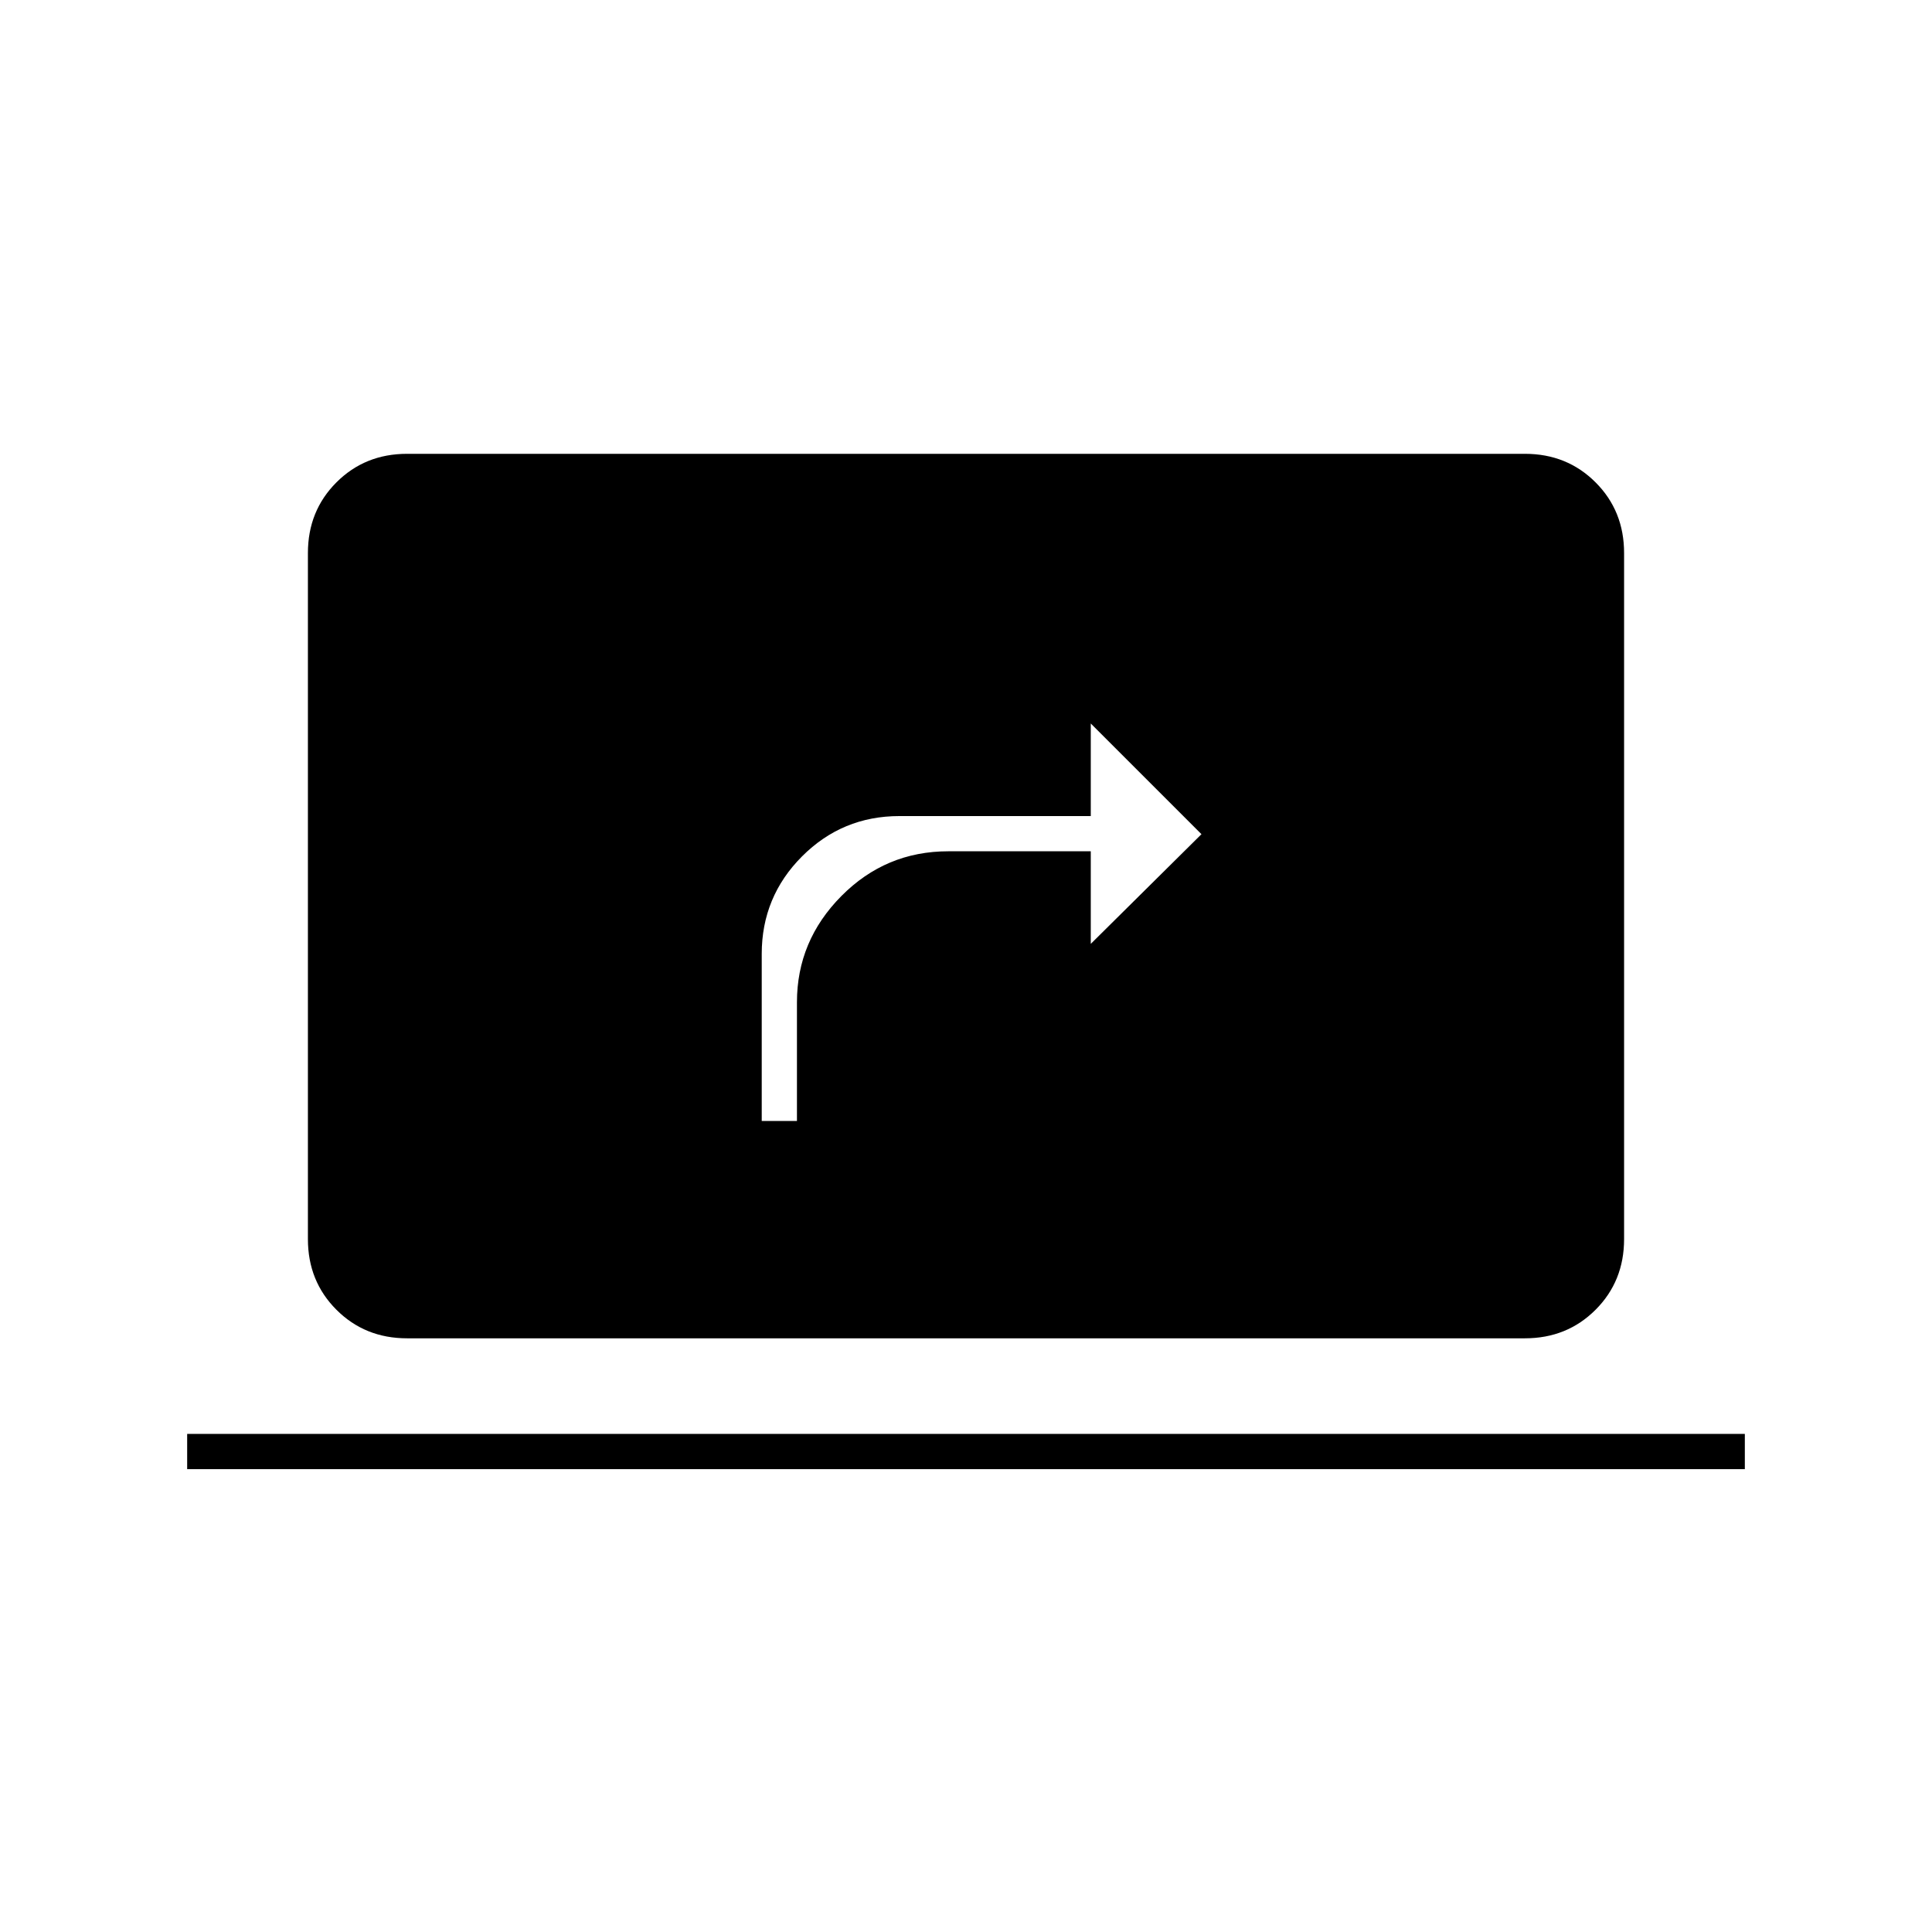 <svg xmlns="http://www.w3.org/2000/svg" height="20" viewBox="0 -960 960 960" width="20"><path d="M378.5-403H396v-59q0-30.48 22.05-52.74T471.18-537H542v46l55-54.5-55-55v46h-95.08q-28.42 0-48.42 20.06t-20 48.44v83ZM202.28-295q-20.92 0-35.1-14.18T153-344.29v-340.92q0-20.93 14.18-35.11t35.1-14.18h555.44q20.92 0 35.1 14.18T807-685.21v340.92q0 20.93-14.18 35.11T757.72-295H202.28ZM93-230v-17.5h774v17.5H93Z"/></svg>